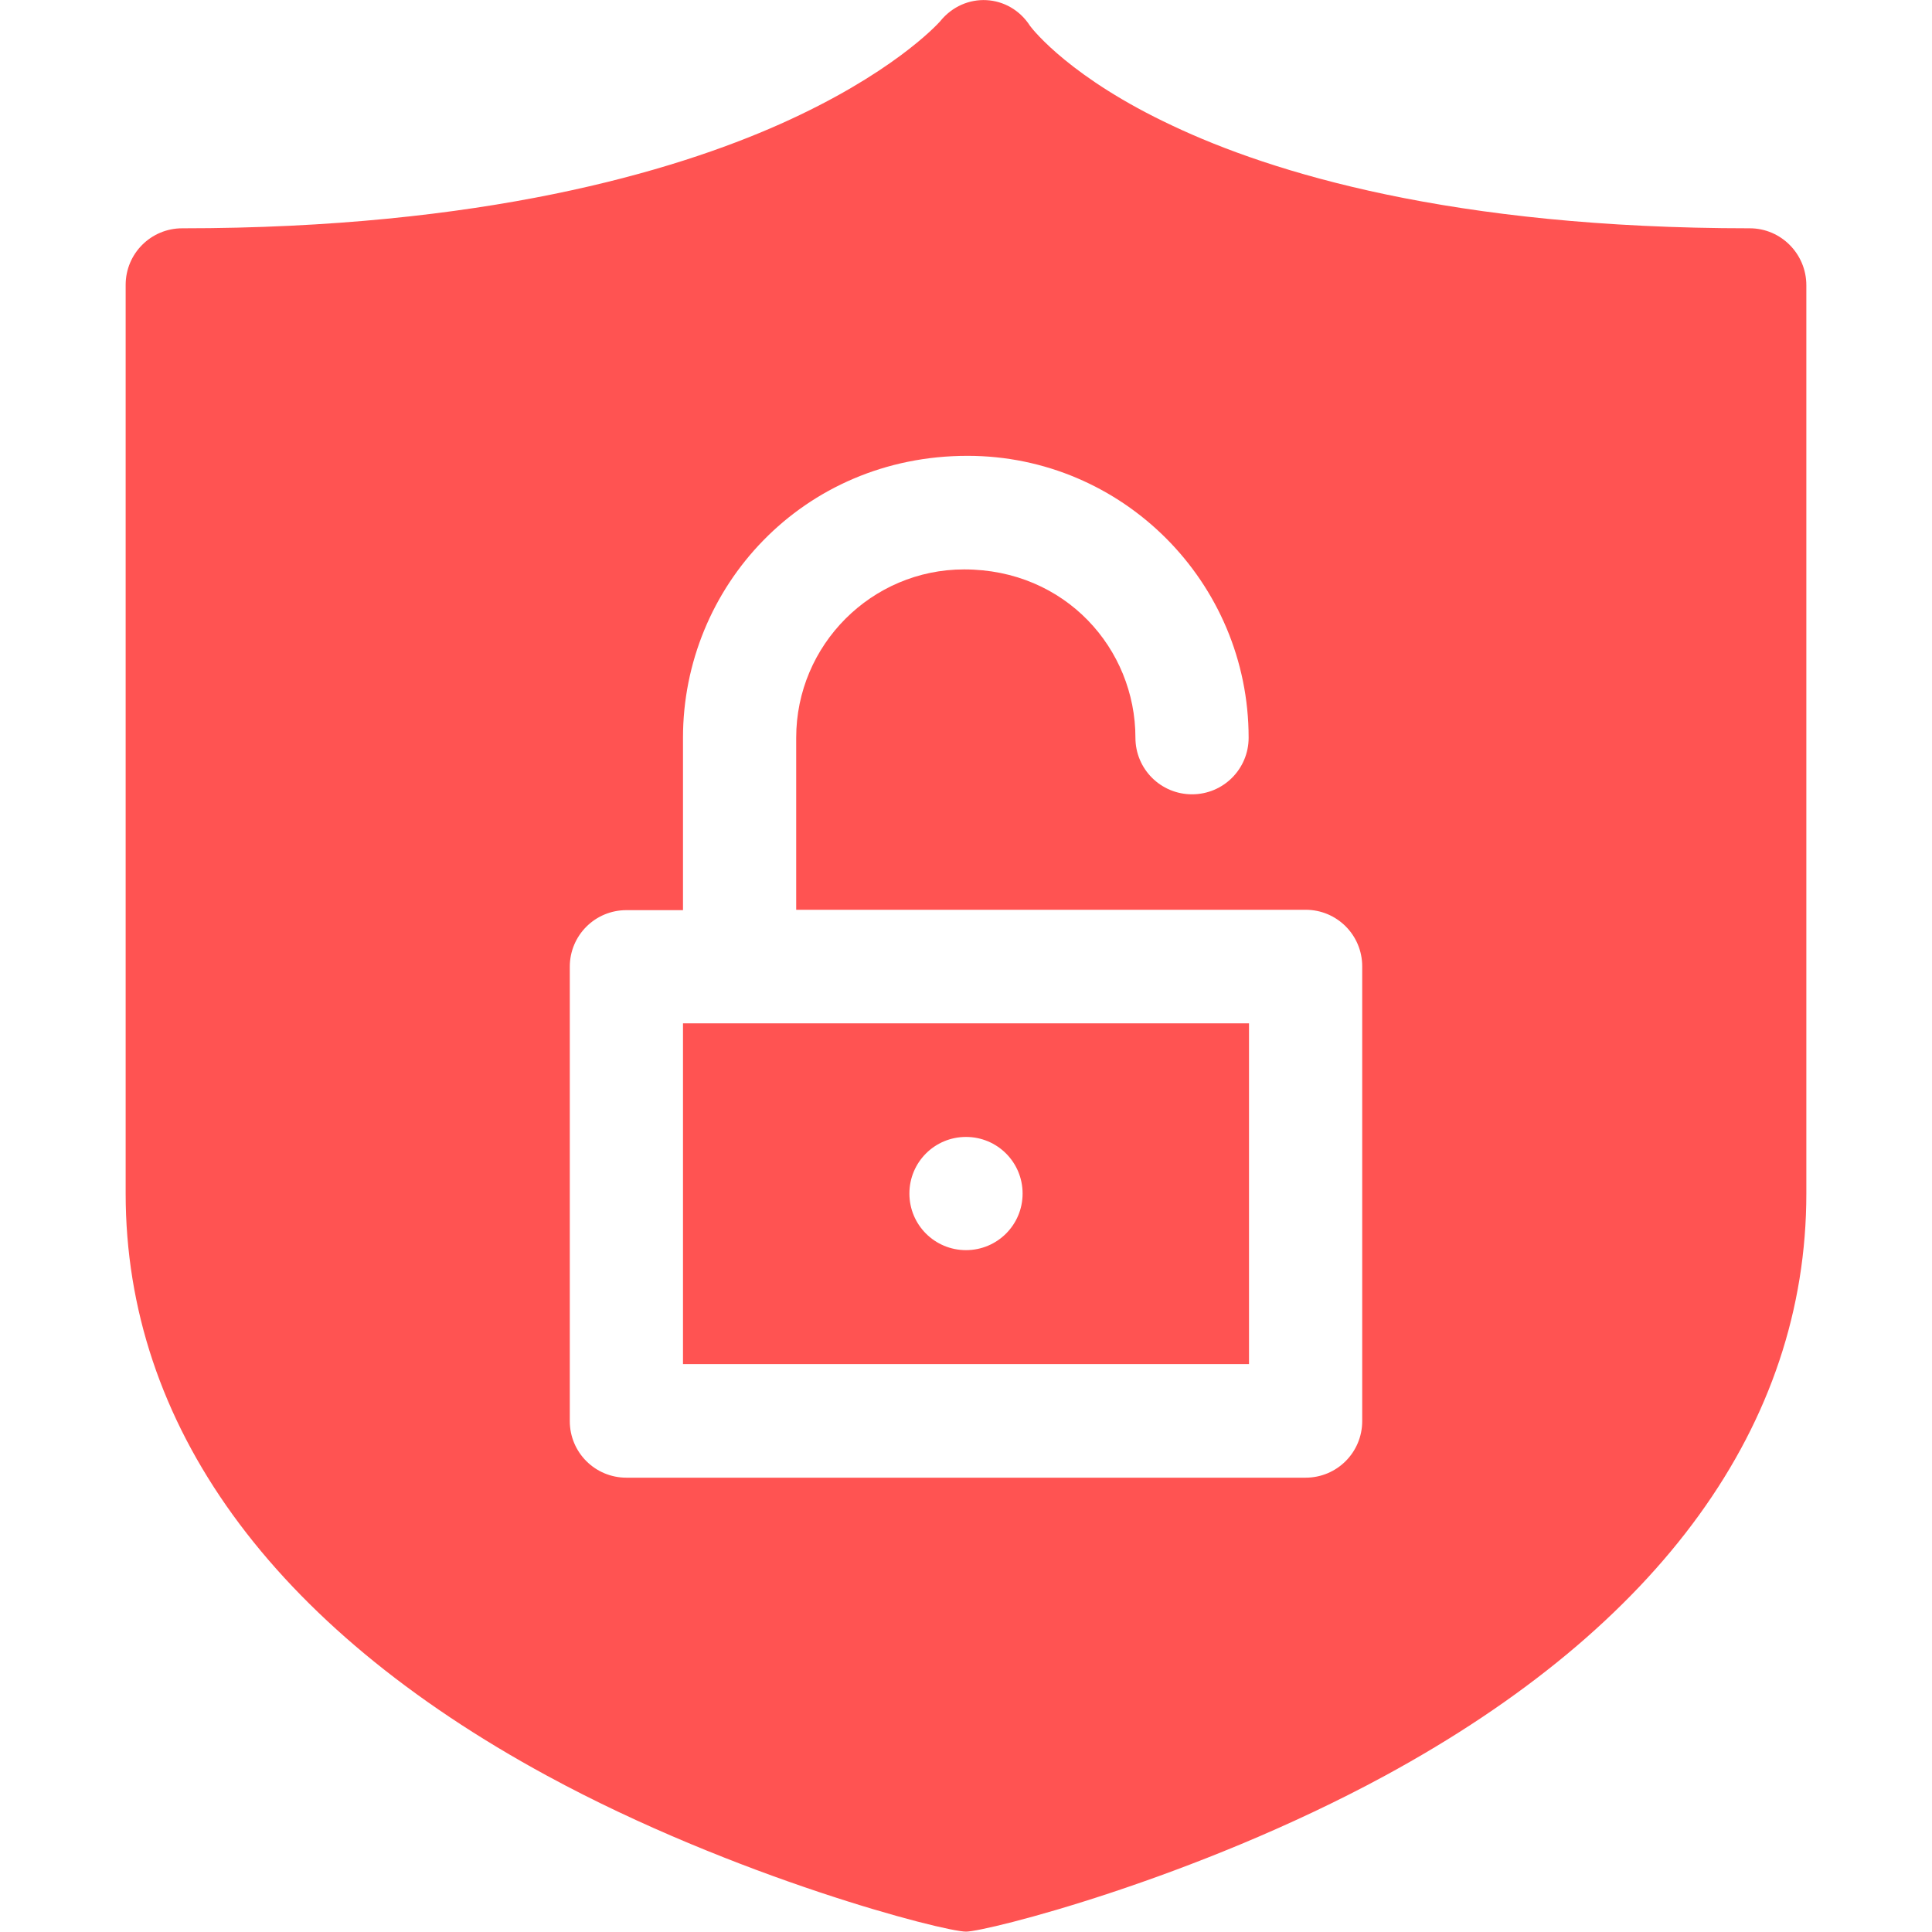 <?xml version="1.0" encoding="utf-8"?>
<!-- Generator: Adobe Illustrator 19.2.1, SVG Export Plug-In . SVG Version: 6.00 Build 0)  -->
<svg version="1.1" id="Capa_1" xmlns="http://www.w3.org/2000/svg" xmlns:xlink="http://www.w3.org/1999/xlink" x="0px" y="0px"
	 viewBox="0 0 512 512" style="enable-background:new 0 0 512 512;" xml:space="preserve">
<style type="text/css">
	.st0{fill:#FF5352;}
</style>
<g>
	<path class="st0" d="M181,361.5h150v-90.3H181V361.5z M256,301.3c8.3,0,15,6.7,15,15s-6.7,15-15,15s-15-6.7-15-15
		S247.7,301.3,256,301.3z"/>
	<path class="st0" d="M463.7,60.5c-79,0-126.8-14.8-153-27.2C284,20.8,273.9,8.1,273,6.9c-5.5-8.6-17.4-9.3-23.9-1.2
		c-0.9,1-13,14.1-42.4,27.2c-28.3,12.6-78.8,27.6-158.4,27.6c-8.3,0-15,6.7-15,15v240.8c0,61.2,38.6,114.6,111.7,154.3
		c49.7,27,105.1,41.3,111,41.3c5.3,0,60.1-13.7,111-41.3c73.1-39.7,111.7-93.1,111.7-154.3V75.6C478.7,67.3,472,60.5,463.7,60.5z
		 M361,376.6c0,8.3-6.7,15-15,15H166c-8.3,0-15-6.7-15-15V256.2c0-8.3,6.7-15,15-15h15v-45.7c0-39.9,31.7-74.7,75.4-74.7
		c41.1,0,74.5,33.5,74.5,74.7c0,8.3-6.7,15-15,15s-15-6.7-15-15c0-23.5-18.5-44.6-45.4-44.6c-24.5,0-44.5,20-44.5,44.6v45.6h135
		c8.3,0,15,6.7,15,15V376.6z"/>
</g>
</svg>
